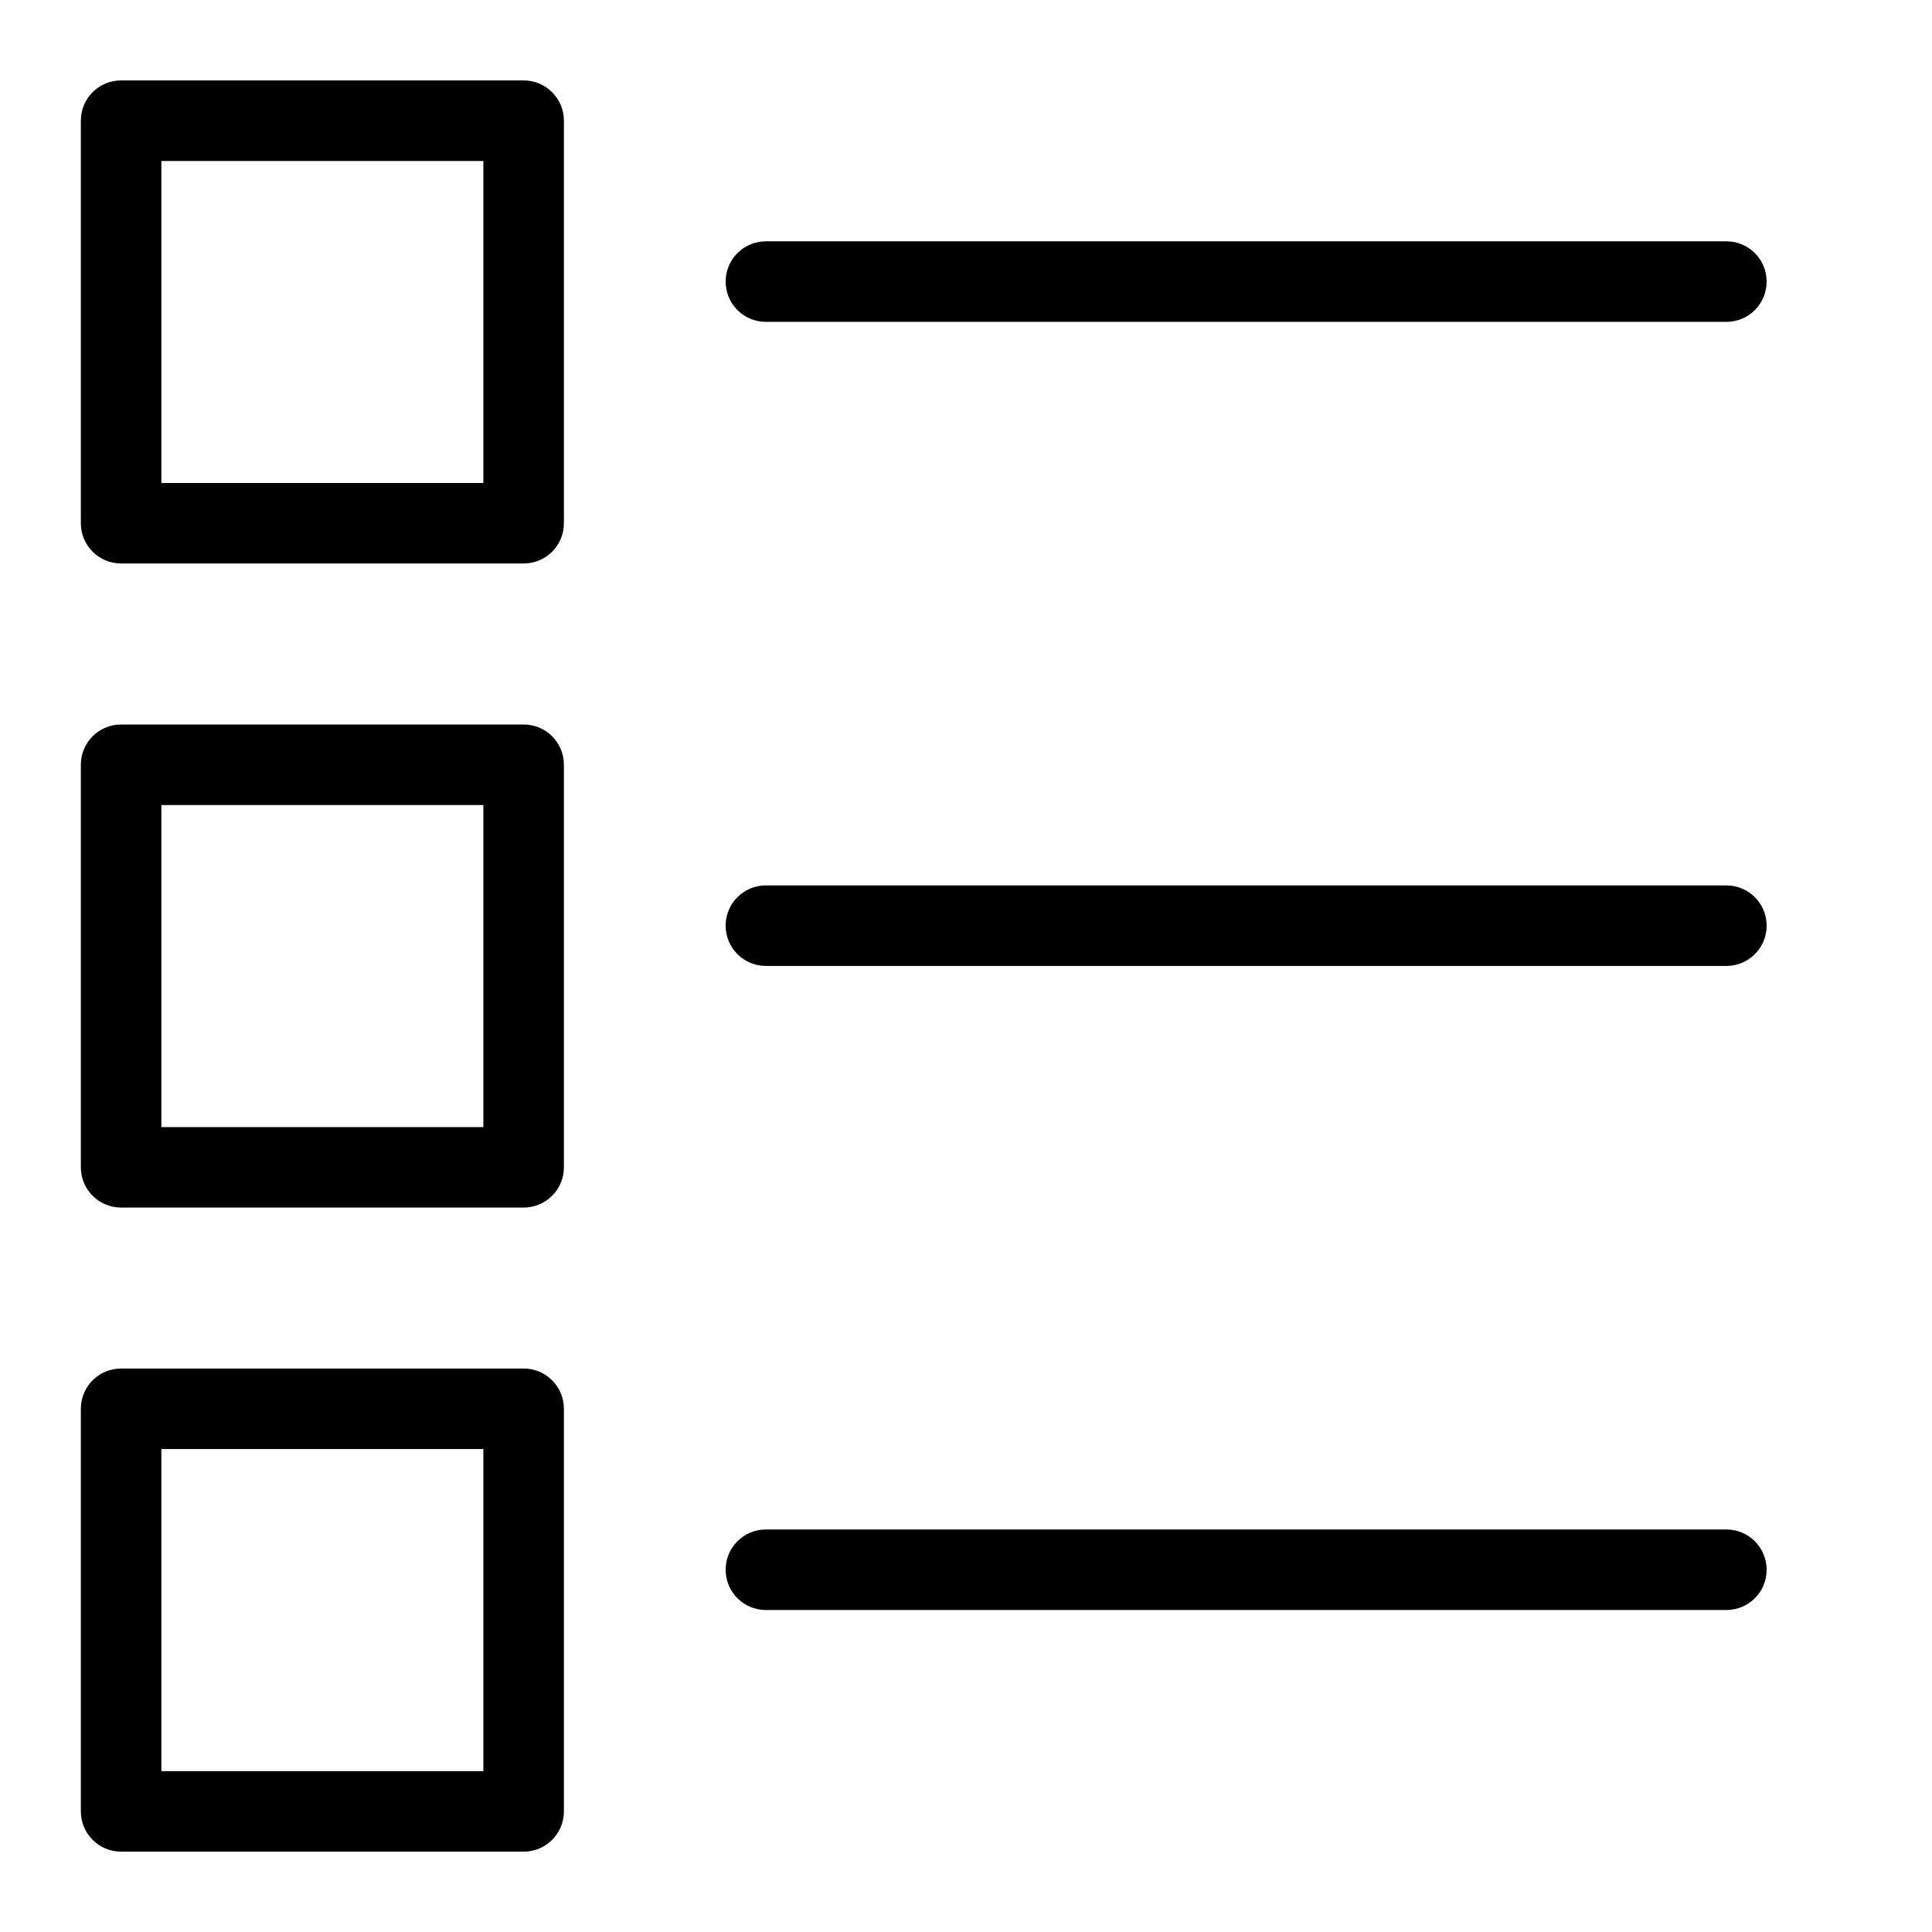 <svg version="1.1" xmlns="http://www.w3.org/2000/svg" width="32" height="32" viewBox="0 0 32 32">
<title>list_checkbox_todo</title>
<path d="M8.673 30.669h-6.667c-0.369 0-0.667-0.298-0.667-0.667v-6.668c0-0.369 0.298-0.667 0.667-0.667h6.667c0.369 0 0.667 0.298 0.667 0.667v6.668c0 0.368-0.298 0.667-0.667 0.667zM2.673 29.336h5.333v-5.335h-5.333v5.335z"></path>
<path d="M8.673 20.001h-6.667c-0.369 0-0.667-0.298-0.667-0.667v-6.667c0-0.369 0.298-0.667 0.667-0.667h6.667c0.369 0 0.667 0.298 0.667 0.667v6.667c0 0.368-0.298 0.667-0.667 0.667zM2.673 18.668h5.333v-5.334h-5.333v5.334z"></path>
<path d="M8.673 9.333h-6.667c-0.369 0-0.667-0.298-0.667-0.667v-6.667c0-0.369 0.298-0.667 0.667-0.667h6.667c0.369 0 0.667 0.298 0.667 0.667v6.667c0 0.369-0.298 0.667-0.667 0.667zM2.673 8h5.333v-5.333h-5.333v5.333z"></path>
<path d="M28.594 26.667h-15.908c-0.369 0-0.667-0.298-0.667-0.667s0.298-0.667 0.667-0.667h15.908c0.369 0 0.667 0.298 0.667 0.667s-0.298 0.667-0.667 0.667z"></path>
<path d="M28.594 15.999h-15.908c-0.369 0-0.667-0.298-0.667-0.667s0.298-0.667 0.667-0.667h15.908c0.369 0 0.667 0.298 0.667 0.667s-0.298 0.667-0.667 0.667z"></path>
<path d="M28.594 5.331h-15.908c-0.369 0-0.667-0.298-0.667-0.667s0.298-0.667 0.667-0.667h15.908c0.369 0 0.667 0.298 0.667 0.667s-0.298 0.667-0.667 0.667z"></path>
</svg>
